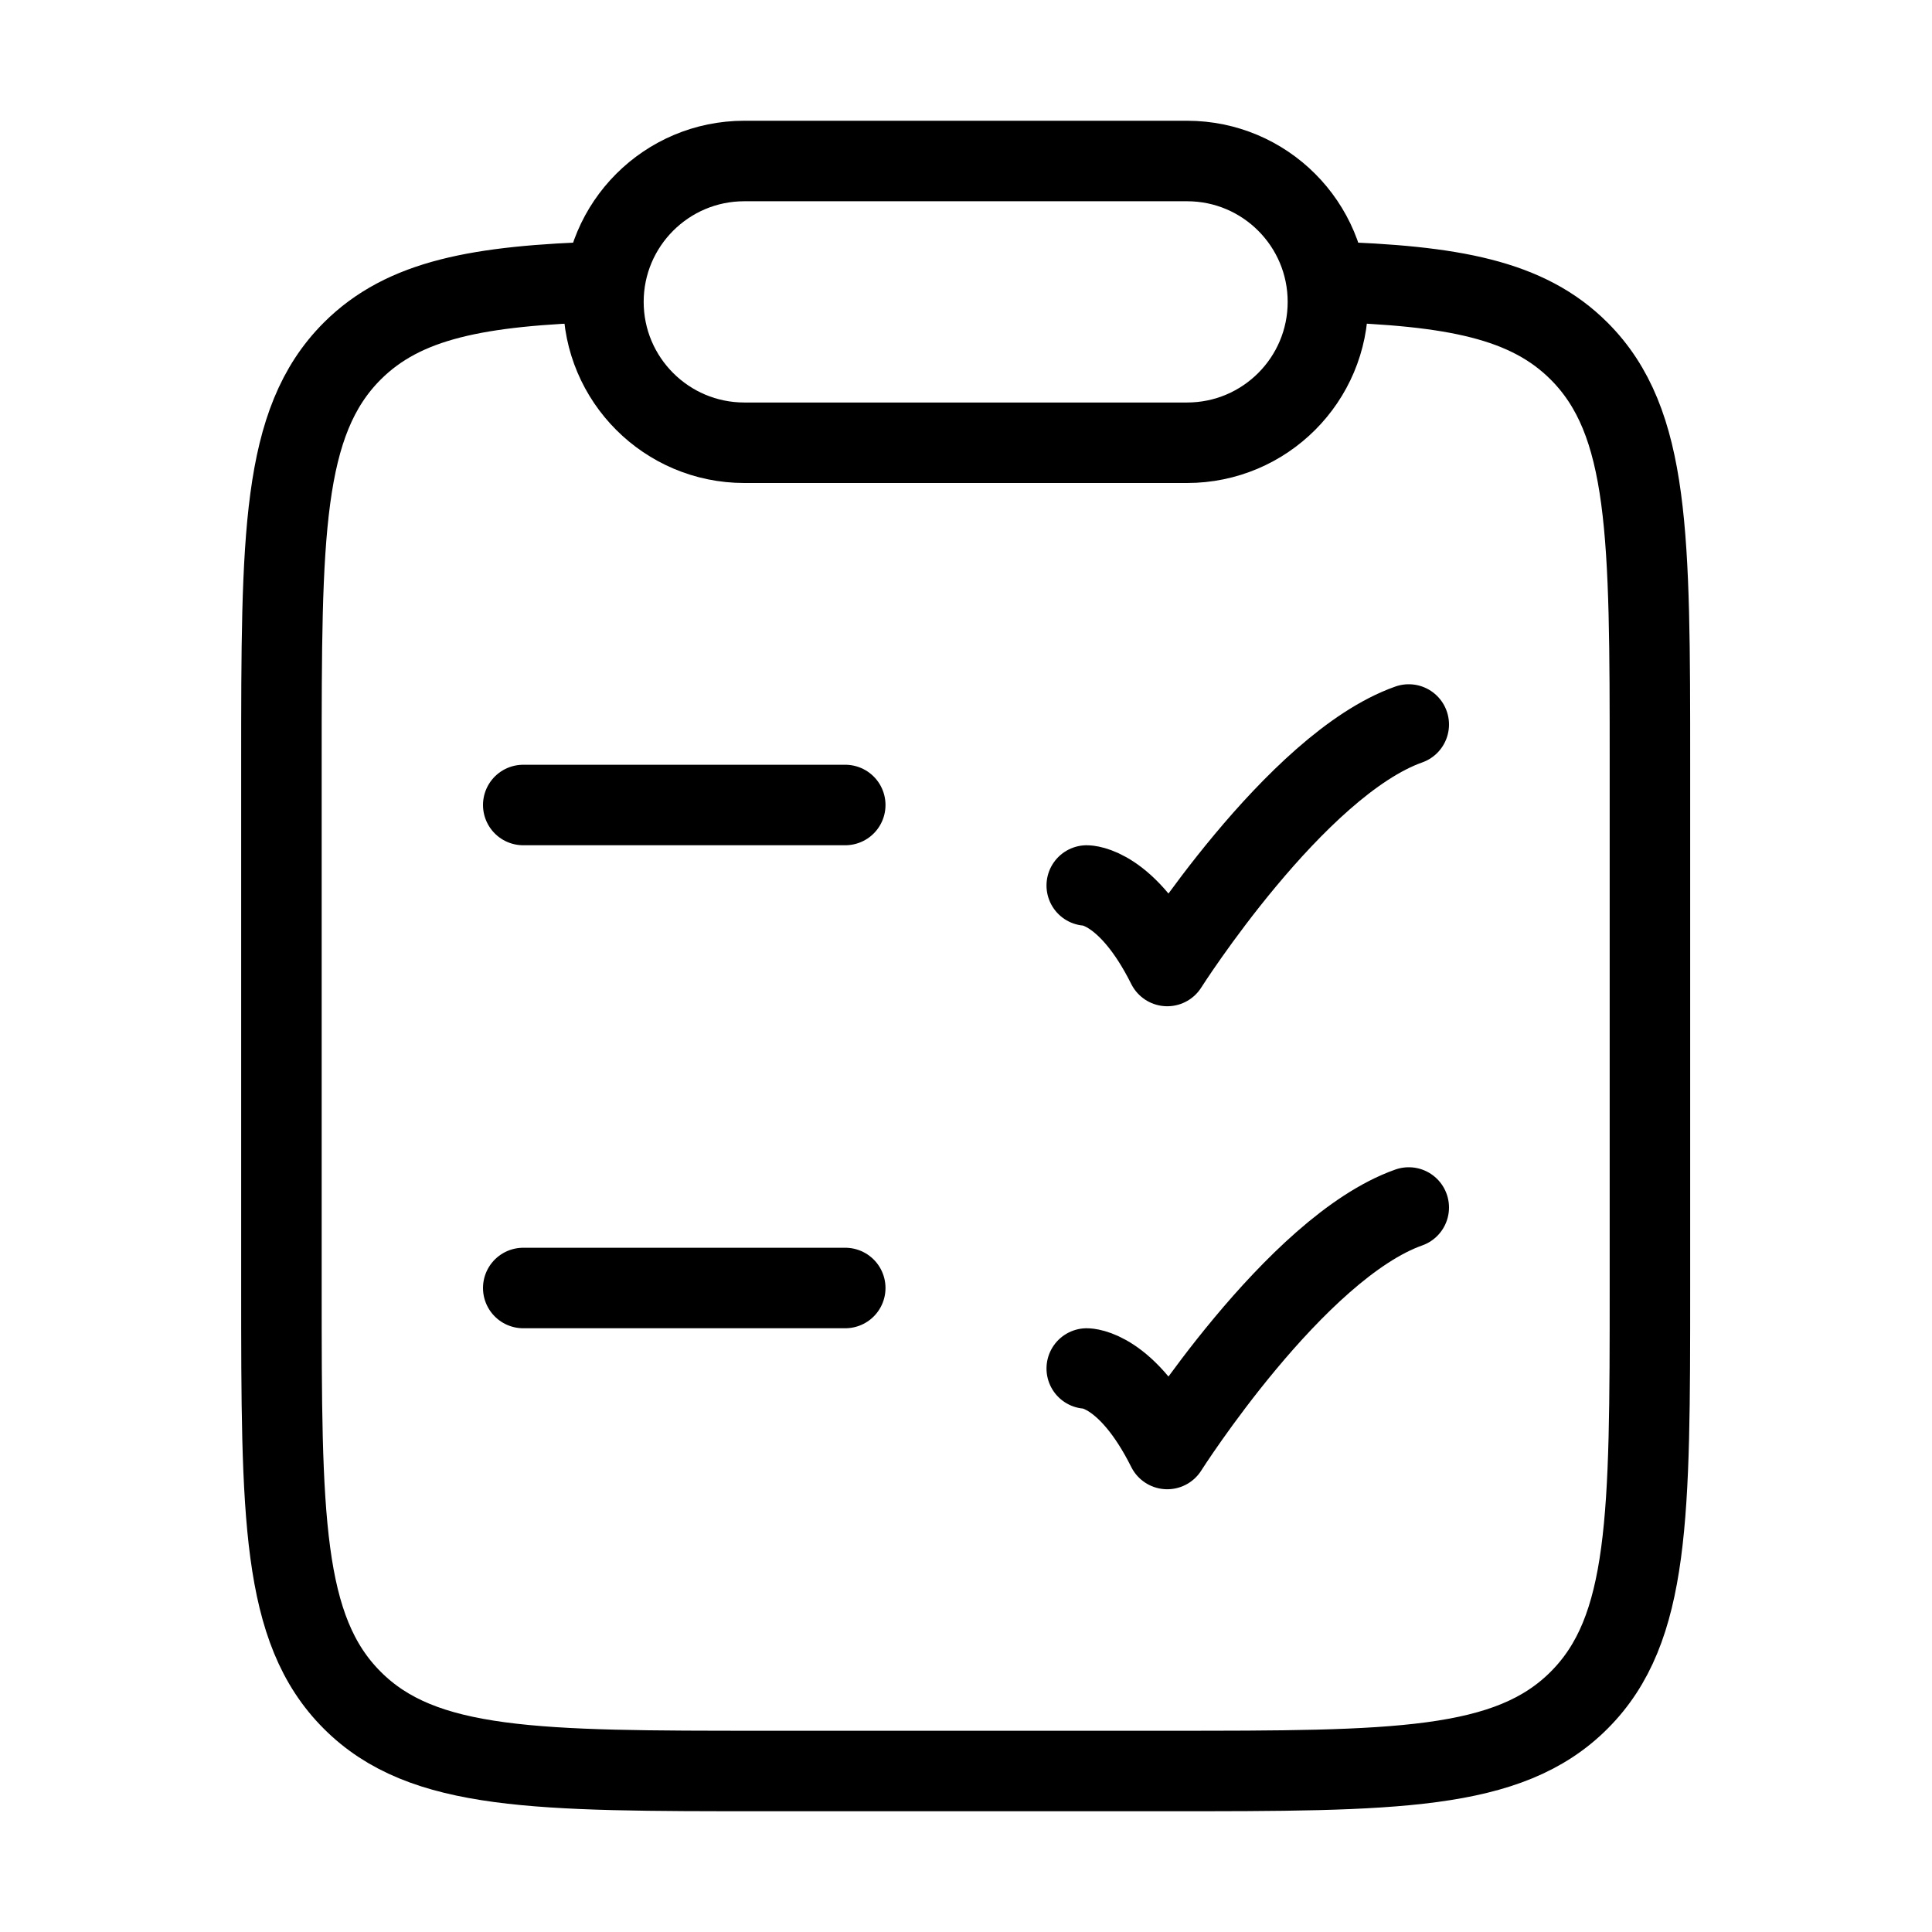 <svg xmlns="http://www.w3.org/2000/svg" viewBox="0 0 24 24" fill="none" stroke="currentColor" stroke-linecap="round" stroke-linejoin="round">
  <path d="M7.5 3.5C5.944 3.547 5.017 3.72 4.375 4.362C3.496 5.242 3.496 6.657 3.496 9.488L3.496 15.994C3.496 18.826 3.496 20.241 4.375 21.12C5.253 22 6.668 22 9.496 22L14.496 22C17.325 22 18.739 22 19.617 21.12C20.496 20.241 20.496 18.826 20.496 15.994V9.488C20.496 6.657 20.496 5.242 19.617 4.362C18.976 3.72 18.048 3.547 16.492 3.5" stroke="currentColor" key="k0" />
  <path d="M7.496 3.75C7.496 2.784 8.28 2 9.246 2H14.746C15.713 2 16.496 2.784 16.496 3.75C16.496 4.716 15.713 5.5 14.746 5.5H9.246C8.28 5.5 7.496 4.716 7.496 3.75Z" stroke="currentColor" key="k1" />
  <path d="M6.5 10L10.5 10" stroke="currentColor" key="k2" />
  <path d="M13.5 11C13.5 11 14 11 14.5 12C14.5 12 16.088 9.5 17.5 9" stroke="currentColor" key="k3" />
  <path d="M6.5 16L10.5 16" stroke="currentColor" key="k4" />
  <path d="M13.5 17C13.5 17 14 17 14.5 18C14.5 18 16.088 15.5 17.5 15" stroke="currentColor" key="k5" />
</svg>